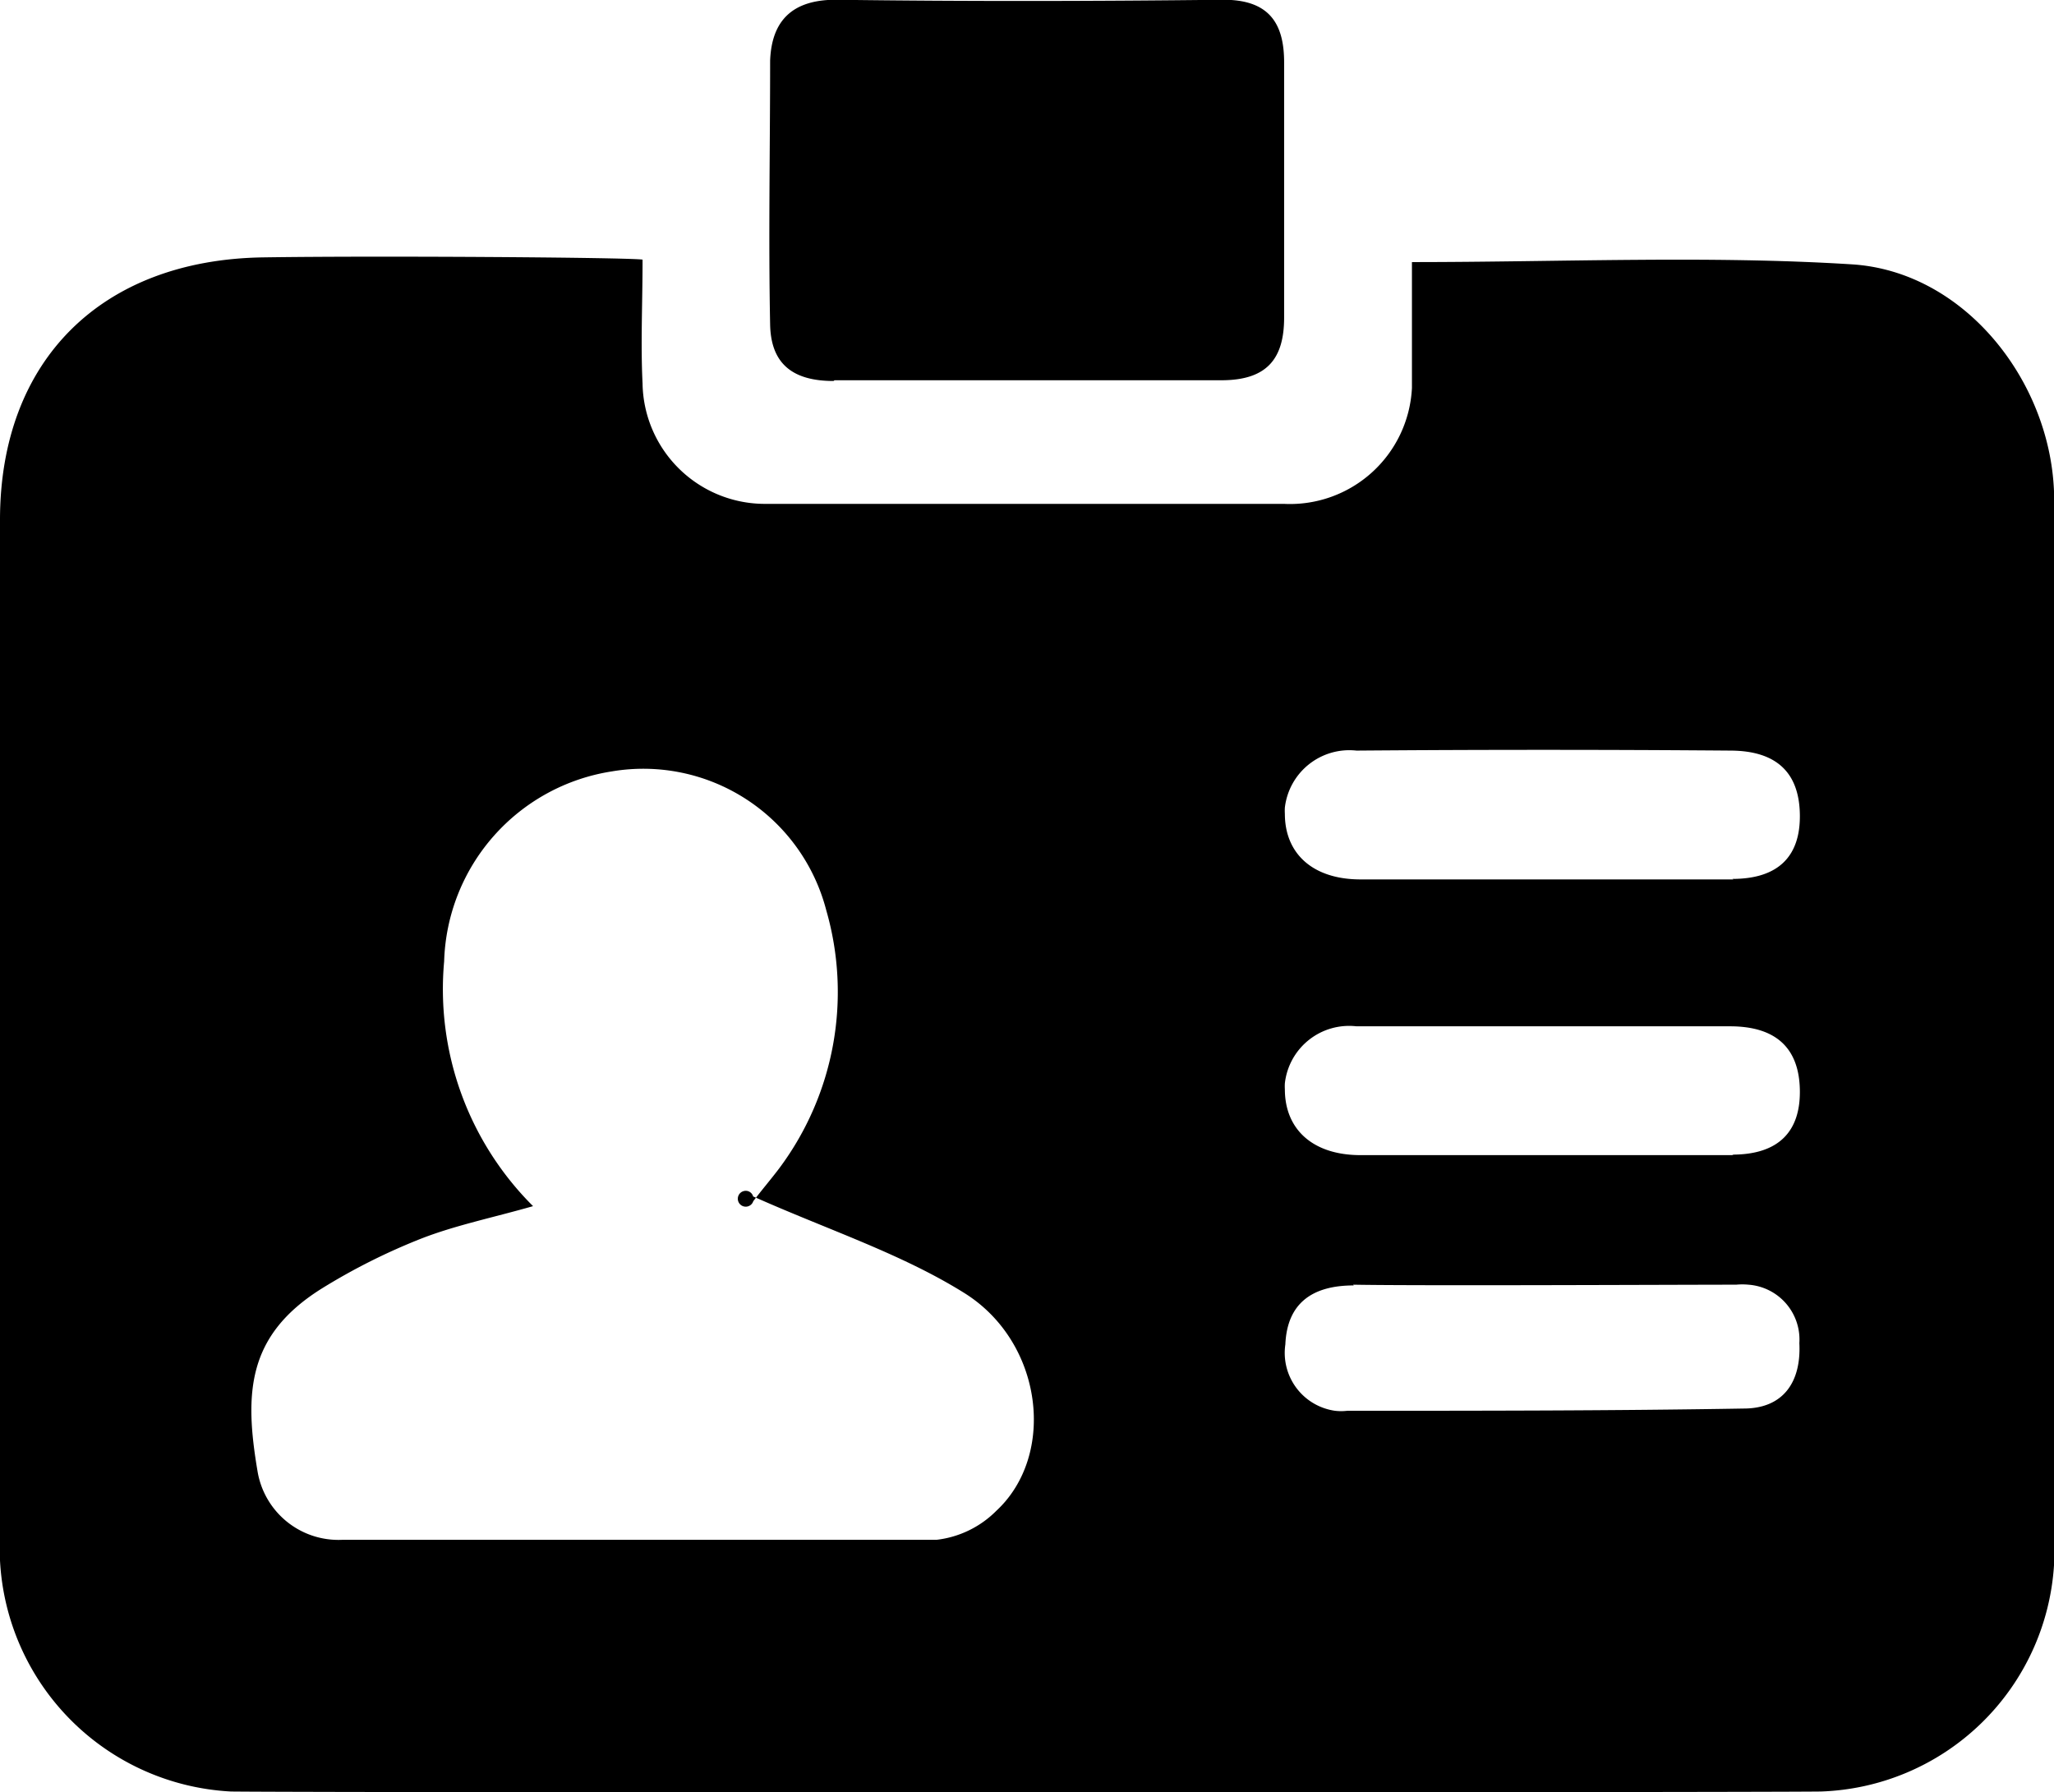 <svg xmlns="http://www.w3.org/2000/svg" viewBox="0 0 82.92 72.35"><path d="M9.33,72.33A9.85,9.85,0,0,1,0,63Q0,42,0,21C0,14.56,4.09,10.5,10.62,10.4c4.54-.07,14.69,0,15.32.09,0,1.82-.08,3.36,0,5a4.94,4.94,0,0,0,5,4.86H51.83A4.93,4.93,0,0,0,57,15.67v-.33c0-1.68,0-3.19,0-4.75,6,0,12-.27,17.74.09,4.52.27,8,4.64,8.18,9.16.06,1.62.05,41.86,0,43.36a9.76,9.76,0,0,1-9.42,9.13C70.38,72.37,14.18,72.38,9.33,72.33Zm21.08-24a.31.31,0,0,0-.38-.24.32.32,0,1,0,.38.41c.34-.45.71-.88,1.05-1.33a11.9,11.9,0,0,0,1.9-10.4,7.63,7.63,0,0,0-8.66-5.62,8,8,0,0,0-6.77,7.67,12.36,12.36,0,0,0,3.59,9.88c-1.65.47-3.12.77-4.49,1.3a25.1,25.1,0,0,0-4,2c-3.07,1.9-3.17,4.25-2.63,7.42a3.31,3.31,0,0,0,3.4,2.75c8,0,16,0,24,0A4.06,4.06,0,0,0,40.22,61c2.43-2.25,1.9-6.81-1.3-8.8-2.55-1.59-5.51-2.55-8.51-3.89Zm39.52-1.71c1.88,0,2.76-.94,2.73-2.61s-.94-2.56-2.79-2.57c-5,0-10.07,0-15.11,0a2.61,2.61,0,0,0-2.89,2.3,1.94,1.94,0,0,0,0,.24c0,1.6,1.1,2.64,3,2.66,2.46,0,12.53,0,15.11,0Zm0-11.13c1.88,0,2.76-.93,2.73-2.61s-.94-2.56-2.79-2.57q-7.56-.06-15.11,0a2.62,2.62,0,0,0-2.89,2.3,2.11,2.11,0,0,0,0,.25c0,1.59,1.1,2.63,3,2.65,2.46,0,12.53,0,15.11,0ZM54.65,51.9c-1.7,0-2.69.74-2.76,2.38a2.36,2.36,0,0,0,2,2.68,2.07,2.07,0,0,0,.5,0c5.33,0,10.68,0,16-.09,1.6,0,2.33-1.07,2.25-2.64a2.22,2.22,0,0,0-2.06-2.36,2.64,2.64,0,0,0-.49,0c-2.52,0-12.83.05-15.46,0Zm-21-36.51c-1.69,0-2.53-.73-2.56-2.28-.07-3.52,0-7.13,0-10.65C31.15.83,32,0,33.74,0,39,.07,44.17.06,49.39,0c1.79,0,2.46.89,2.45,2.56,0,3.4,0,6.88,0,10.27,0,1.67-.7,2.52-2.5,2.53-15.66,0,0,0-15.65,0Z" transform="translate(0 -0.01)" fill="currentColor" fill-rule="evenodd"/></svg>